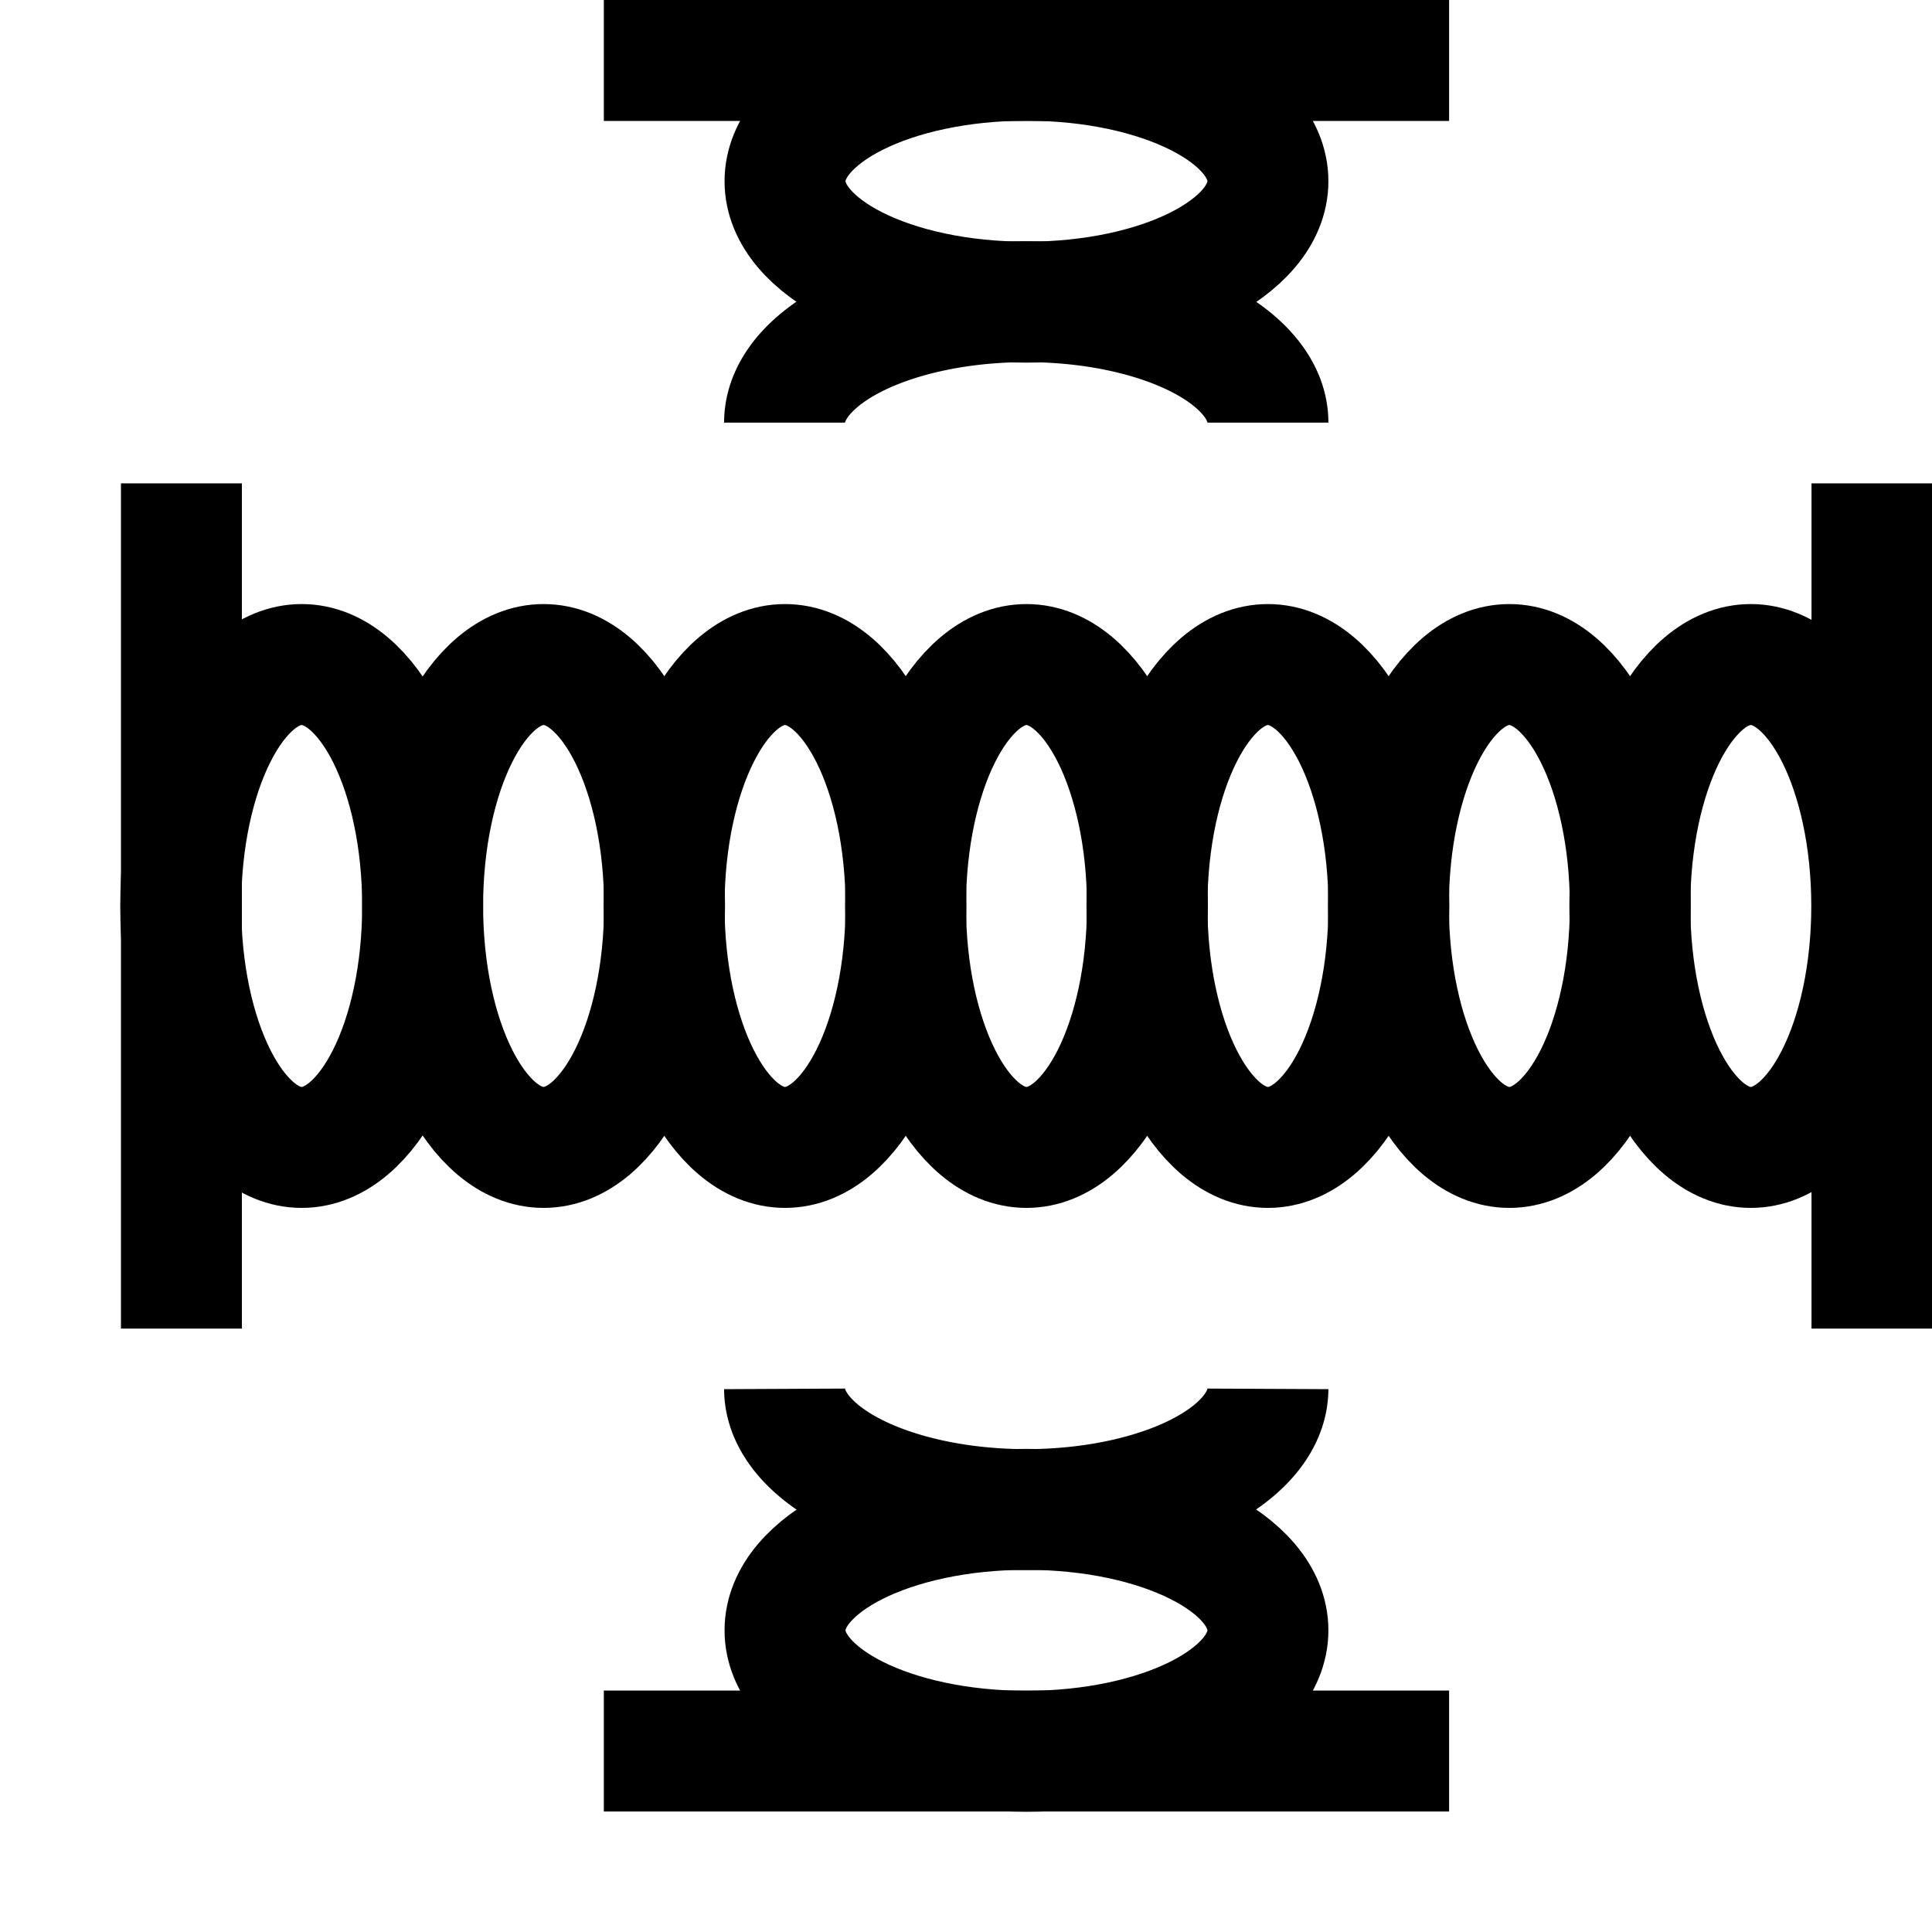 <?xml version="1.0" encoding="UTF-8" standalone="no"?>
<!-- Created with Inkscape (http://www.inkscape.org/) -->

<svg
   width="16"
   height="16"
   viewBox="0 0 4.233 4.233"
   version="1.1"
   id="svg22676"
   xmlns="http://www.w3.org/2000/svg"
   xmlns:svg="http://www.w3.org/2000/svg">
  <defs
     id="defs22673" />
  <g
     id="layer1"
     transform="translate(-0.265)">
    <g
       id="layer1-8">
      <g
         id="layer1-6"
         transform="translate(0.265,-0.132)">
        <path
           style="fill:#000000;fill-opacity:1;fill-rule:evenodd;stroke-width:2.117"
           d="M 0.265,3.043 V 1.191 h 0.265 v 1.852 z"
           id="path7572" />
        <path
           style="fill:#000000;fill-opacity:1;fill-rule:evenodd;stroke-width:2.117"
           d="M 3.969,3.043 V 1.191 h 0.265 v 1.852 z"
           id="path7572-0" />
        <ellipse
           style="fill:none;fill-opacity:1;fill-rule:evenodd;stroke:#000000;stroke-width:0.265;stroke-dasharray:none;stroke-opacity:1"
           id="path7683"
           cx="-2.117"
           cy="1.191"
           rx="0.529"
           ry="0.265"
           transform="rotate(-90)" />
        <ellipse
           style="fill:none;fill-opacity:1;fill-rule:evenodd;stroke:#000000;stroke-width:0.265;stroke-dasharray:none;stroke-opacity:1"
           id="path7683-2"
           cx="-2.117"
           cy="0.661"
           rx="0.529"
           ry="0.265"
           transform="rotate(-90)" />
        <ellipse
           style="fill:none;fill-opacity:1;fill-rule:evenodd;stroke:#000000;stroke-width:0.265;stroke-dasharray:none;stroke-opacity:1"
           id="path7683-2-3"
           cx="-2.117"
           cy="1.72"
           rx="0.529"
           ry="0.265"
           transform="rotate(-90)" />
        <ellipse
           style="fill:none;fill-opacity:1;fill-rule:evenodd;stroke:#000000;stroke-width:0.265;stroke-dasharray:none;stroke-opacity:1"
           id="path7683-2-3-3"
           cx="-2.117"
           cy="2.249"
           rx="0.529"
           ry="0.265"
           transform="rotate(-90)" />
        <ellipse
           style="fill:none;fill-opacity:1;fill-rule:evenodd;stroke:#000000;stroke-width:0.265;stroke-dasharray:none;stroke-opacity:1"
           id="path7683-2-3-1"
           cx="-2.117"
           cy="2.778"
           rx="0.529"
           ry="0.265"
           transform="rotate(-90)" />
        <ellipse
           style="fill:none;fill-opacity:1;fill-rule:evenodd;stroke:#000000;stroke-width:0.265;stroke-dasharray:none;stroke-opacity:1"
           id="path7683-2-3-1-9"
           cx="-2.117"
           cy="3.307"
           rx="0.529"
           ry="0.265"
           transform="rotate(-90)" />
        <ellipse
           style="fill:none;fill-opacity:1;fill-rule:evenodd;stroke:#000000;stroke-width:0.265;stroke-dasharray:none;stroke-opacity:1"
           id="path7683-2-3-1-4"
           cx="-2.117"
           cy="3.836"
           rx="0.529"
           ry="0.265"
           transform="rotate(-90)" />
      </g>
      <g
         id="layer1-1"
         transform="translate(0.397)">
        <path
           style="fill:#000000;fill-opacity:1;fill-rule:evenodd;stroke-width:2.117"
           d="M 1.191,2.7700424e-8 H 3.043 V 0.265 H 1.191 Z"
           id="path7572-5" />
        <path
           style="fill:#000000;fill-opacity:1;fill-rule:evenodd;stroke-width:2.117"
           d="M 1.191,3.704 H 3.043 V 3.969 H 1.191 Z"
           id="path7572-0-5" />
        <path
           style="fill:none;fill-opacity:1;fill-rule:evenodd;stroke:#000000;stroke-width:0.265;stroke-dasharray:none;stroke-opacity:1"
           id="path7683-4"
           d="M 1.587,0.926 A 0.529,0.265 0 0 1 2.117,0.661 0.529,0.265 0 0 1 2.646,0.926" />
        <path
           style="fill:none;fill-opacity:1;fill-rule:evenodd;stroke:#000000;stroke-width:0.265;stroke-dasharray:none;stroke-opacity:1"
           id="path7683-4-7"
           d="m 2.646,3.043 a 0.529,0.265 0 0 1 -0.265,0.229 0.529,0.265 0 0 1 -0.529,0 0.529,0.265 0 0 1 -0.265,-0.229" />
        <ellipse
           style="fill:none;fill-opacity:1;fill-rule:evenodd;stroke:#000000;stroke-width:0.265;stroke-dasharray:none;stroke-opacity:1"
           id="path7683-2-7"
           cx="2.117"
           cy="0.397"
           rx="0.529"
           ry="0.265" />
        <ellipse
           style="fill:none;fill-opacity:1;fill-rule:evenodd;stroke:#000000;stroke-width:0.265;stroke-dasharray:none;stroke-opacity:1"
           id="path7683-2-3-1-4-3"
           cx="2.117"
           cy="3.572"
           rx="0.529"
           ry="0.265" />
      </g>
    </g>
  </g>
</svg>
